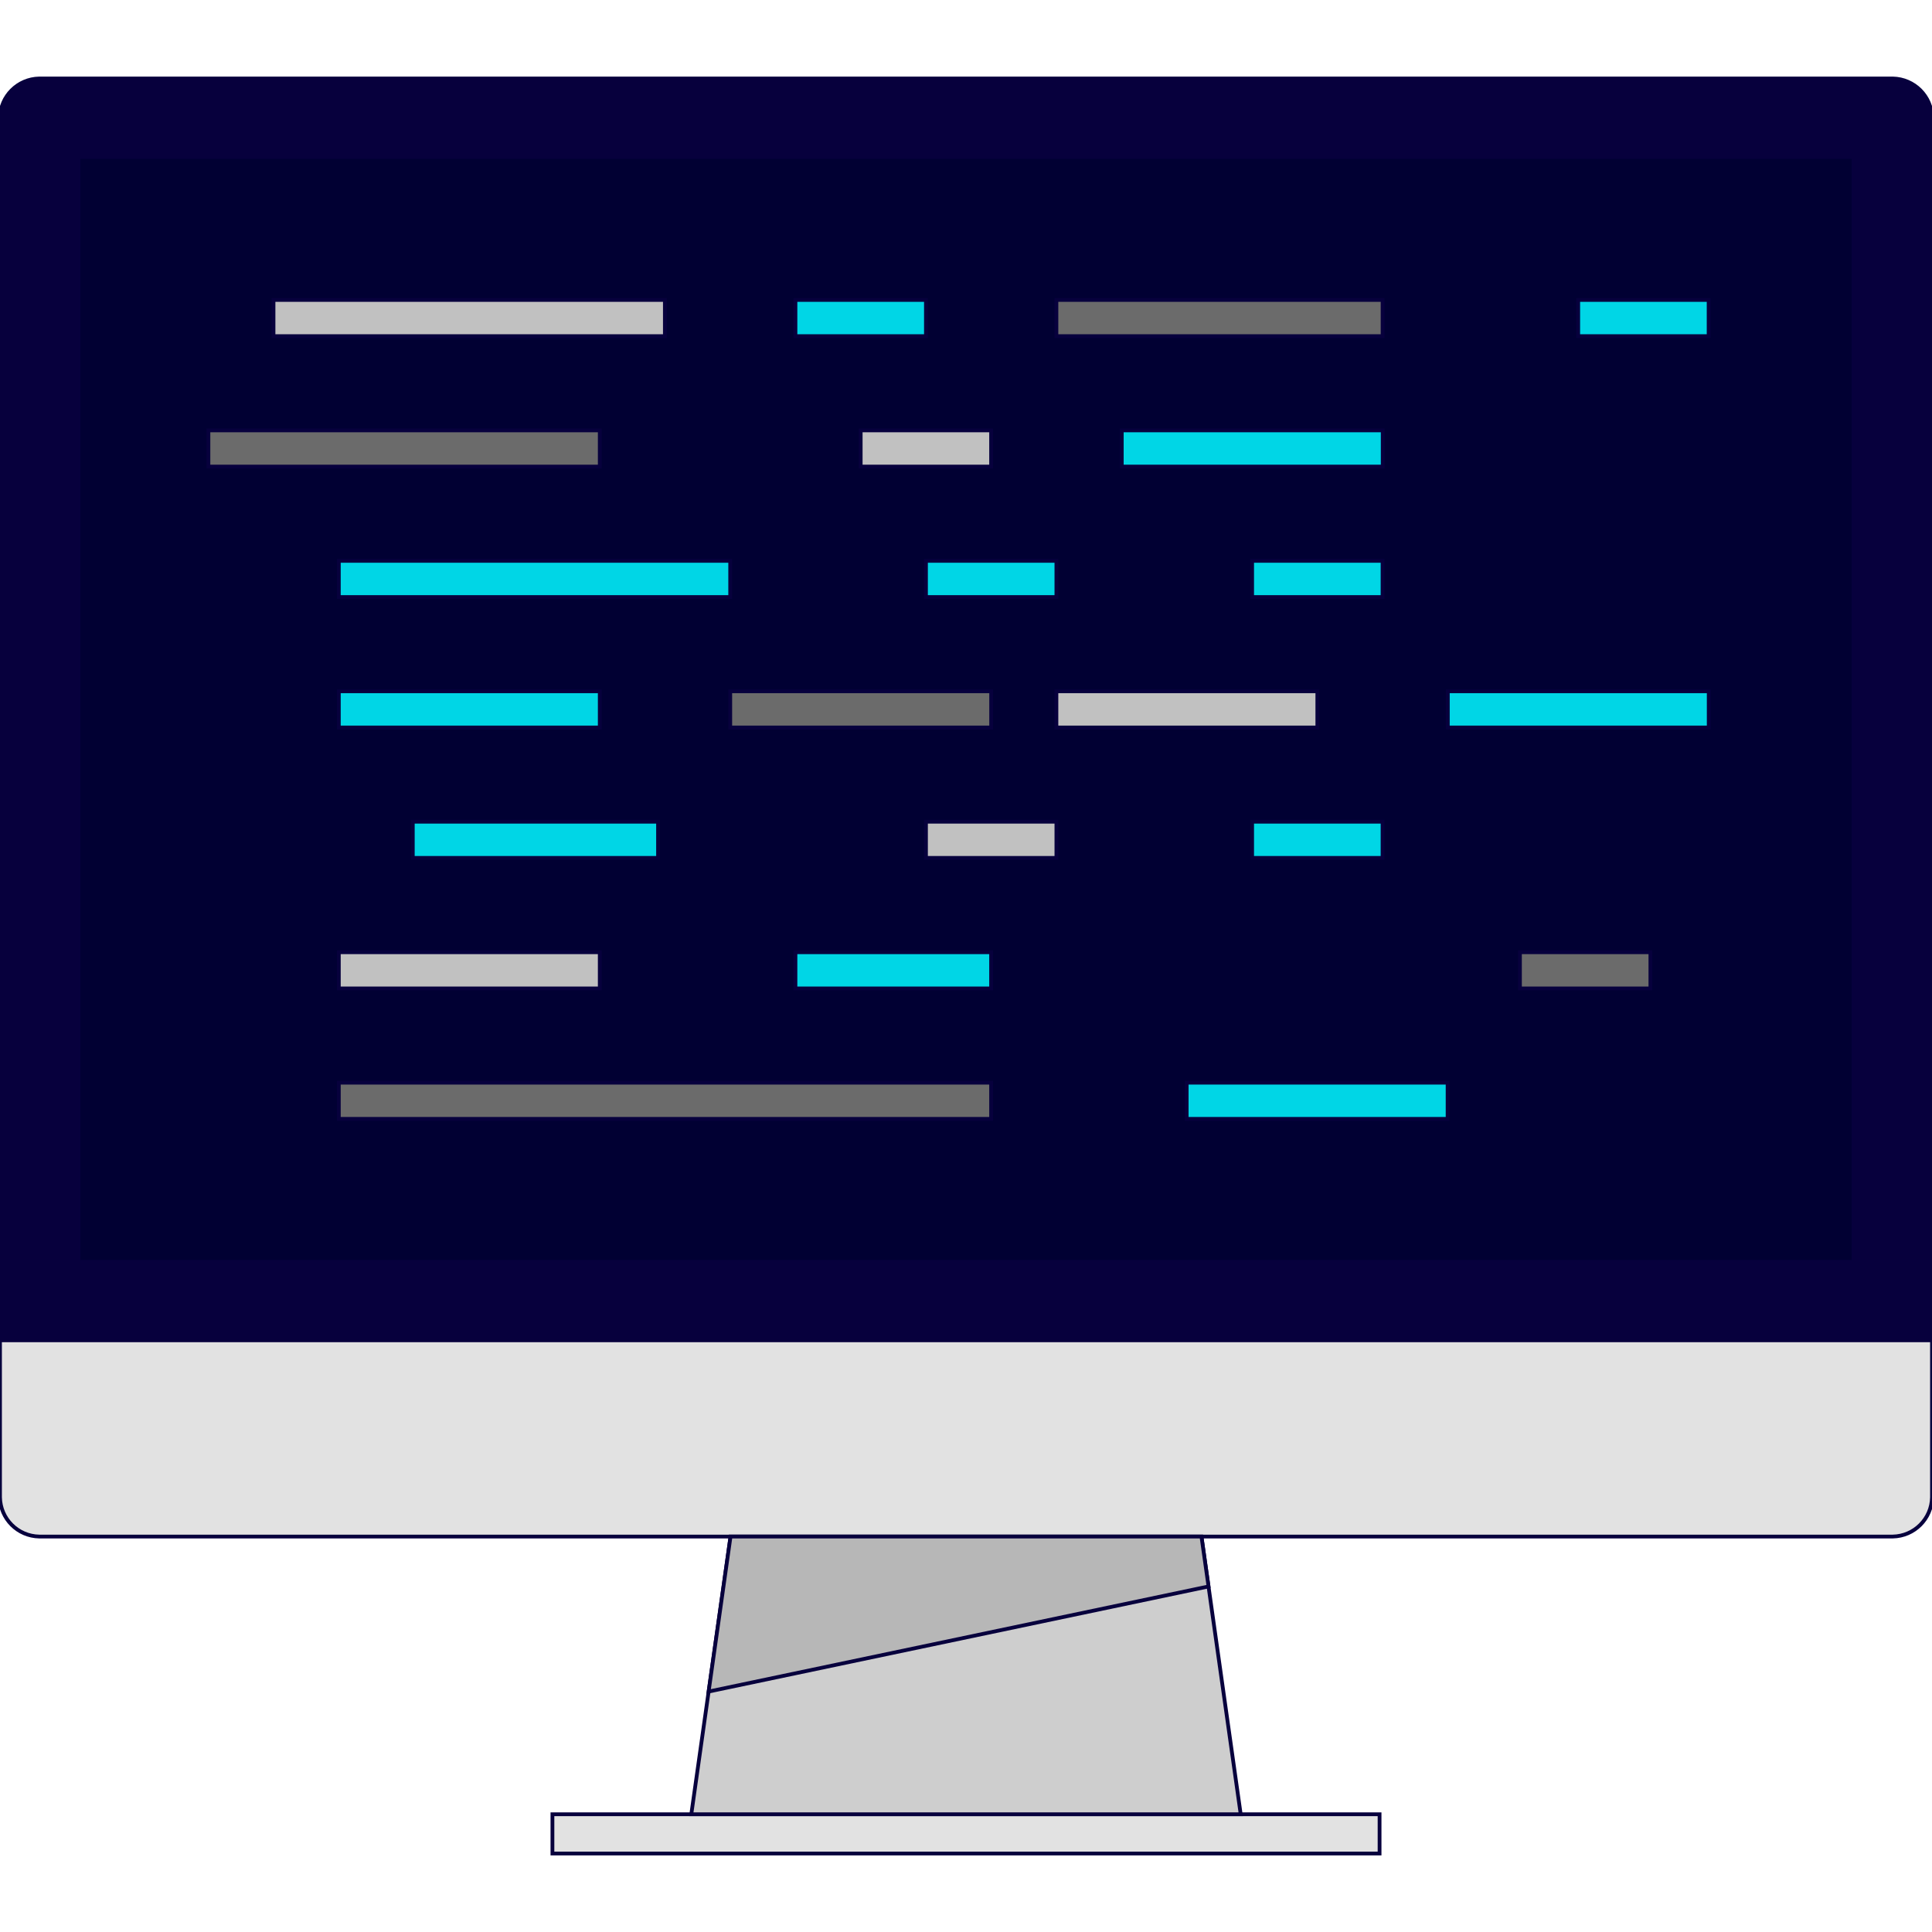 <!DOCTYPE svg PUBLIC "-//W3C//DTD SVG 1.1//EN" "http://www.w3.org/Graphics/SVG/1.1/DTD/svg11.dtd">
<!-- Uploaded to: SVG Repo, www.svgrepo.com, Transformed by: SVG Repo Mixer Tools -->
<svg version="1.1" id="Layer_1" xmlns="http://www.w3.org/2000/svg" xmlns:xlink="http://www.w3.org/1999/xlink" viewBox="0 0 512 512" xml:space="preserve" width="800px" height="800px" fill="#07003d" stroke="#07003d">
<g id="SVGRepo_bgCarrier" stroke-width="0"/>
<g id="SVGRepo_tracerCarrier" stroke-linecap="round" stroke-linejoin="round"/>
<g id="SVGRepo_iconCarrier"> <path d="M0,355.2v-324c0.104-5.704,4.696-10.296,10.4-10.4h491.2c5.704,0.104,10.296,4.696,10.4,10.4v324H0z"/> <g> <path style="fill:#E2E2E2;" d="M512,355.2v41.6c-0.104,5.704-4.696,10.296-10.4,10.4H10.4c-5.704-0.104-10.296-4.696-10.4-10.4 v-41.6H512z"/> <rect x="146.4" y="480.8" style="fill:#E2E2E2;" width="219.2" height="10.4"/> </g> <polygon style="fill:#CECECE;" points="328.8,480.8 183.2,480.8 193.6,407.2 318.4,407.2 "/> <rect x="20.8" y="41.6" style="fill:#010033;" width="470.4" height="292.8"/> <polygon style="fill:#B7B7B7;" points="318.4,407.2 193.6,407.2 187.792,448.28 320.272,420.424 "/> <rect x="402.8" y="252.352" style="fill:#6B6B6B;" width="34.576" height="9.592"/> <rect x="210.8" y="252.352" style="fill:#00d6e6;" width="51.856" height="9.592"/> <rect x="89.792" y="252.352" style="fill:#C1C1C1;" width="69.152" height="9.592"/> <rect x="89.792" y="183.2" style="fill:#00d6e6;" width="69.152" height="9.592"/> <rect x="193.52" y="183.2" style="fill:#6B6B6B;" width="69.152" height="9.592"/> <rect x="279.96" y="183.2" style="fill:#C1C1C1;" width="69.152" height="9.592"/> <g> <rect x="383.688" y="183.2" style="fill:#00d6e6;" width="69.144" height="9.592"/> <rect x="331.824" y="217.76" style="fill:#00d6e6;" width="34.568" height="9.592"/> </g> <rect x="245.392" y="217.76" style="fill:#C1C1C1;" width="34.568" height="9.592"/> <rect x="109.392" y="217.76" style="fill:#00d6e6;" width="65" height="9.592"/> <rect x="89.792" y="286.92" style="fill:#6B6B6B;" width="172.864" height="9.592"/> <g> <rect x="314.48" y="286.92" style="fill:#00d6e6;" width="69.152" height="9.592"/> <rect x="331.824" y="148.632" style="fill:#00d6e6;" width="34.568" height="9.592"/> <rect x="245.392" y="148.632" style="fill:#00d6e6;" width="34.568" height="9.592"/> <rect x="89.792" y="148.632" style="fill:#00d6e6;" width="103.72" height="9.592"/> </g> <rect x="279.96" y="79.488" style="fill:#6B6B6B;" width="86.44" height="9.592"/> <g> <rect x="210.8" y="79.488" style="fill:#00d6e6;" width="34.584" height="9.592"/> <rect x="418.24" y="79.488" style="fill:#00d6e6;" width="34.568" height="9.592"/> </g> <rect x="72.48" y="79.488" style="fill:#C1C1C1;" width="103.72" height="9.592"/> <rect x="297.28" y="114.056" style="fill:#00d6e6;" width="69.152" height="9.592"/> <rect x="228.088" y="114.056" style="fill:#C1C1C1;" width="34.568" height="9.592"/> <rect x="55.232" y="114.056" style="fill:#6B6B6B;" width="103.712" height="9.592"/> </g>
</svg>